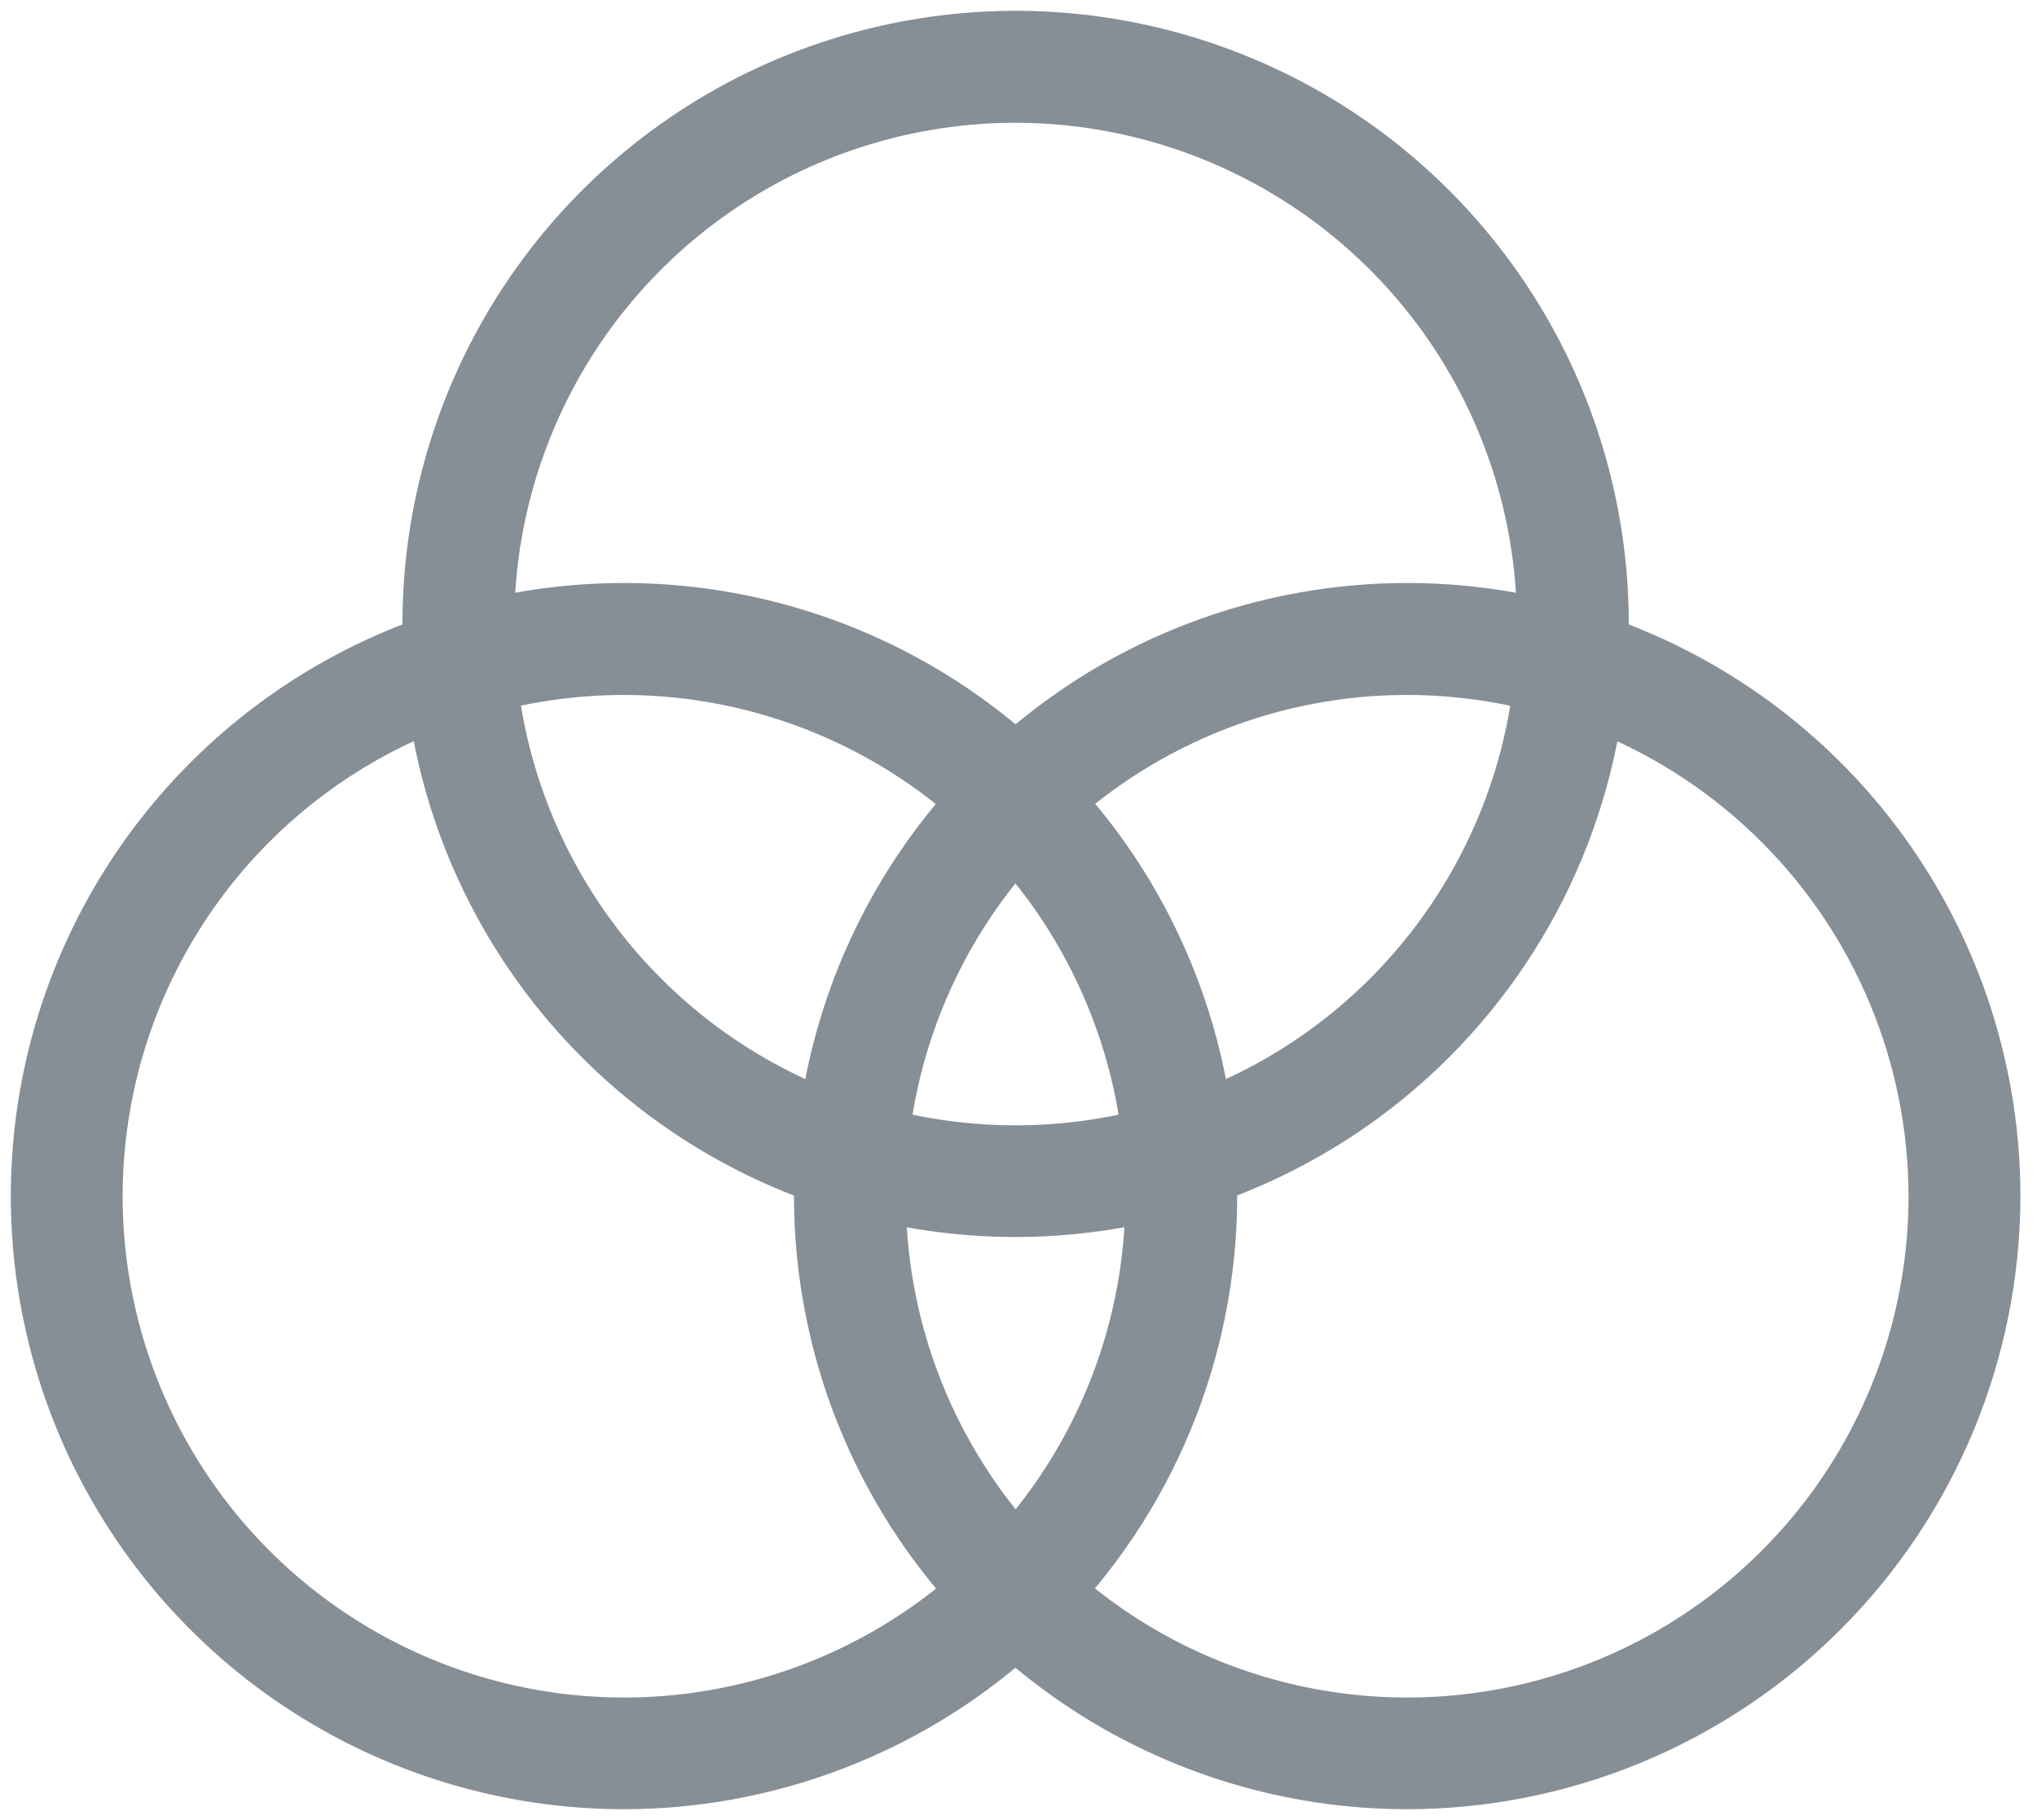 <svg width="47" height="42" viewBox="0 0 47 42" fill="none" xmlns="http://www.w3.org/2000/svg">
<path d="M23.433 27.796C20.783 27.796 18.193 27.01 15.989 25.538C13.786 24.066 12.069 21.973 11.055 19.525C10.041 17.076 9.776 14.382 10.293 11.783C10.81 9.184 12.086 6.797 13.96 4.923C15.834 3.05 18.222 1.774 20.821 1.257C23.42 0.74 26.114 1.006 28.562 2.021C31.011 3.035 33.103 4.753 34.575 6.957C36.047 9.16 36.832 11.751 36.831 14.401C36.828 17.953 35.415 21.358 32.903 23.87C30.391 26.381 26.985 27.793 23.433 27.796V27.796ZM23.433 2.083C20.997 2.083 18.615 2.805 16.59 4.159C14.564 5.512 12.985 7.436 12.053 9.687C11.12 11.938 10.877 14.415 11.352 16.804C11.827 19.194 13 21.388 14.723 23.111C16.446 24.834 18.641 26.007 21.03 26.482C23.42 26.958 25.896 26.714 28.147 25.781C30.398 24.849 32.322 23.27 33.675 21.244C35.029 19.219 35.751 16.837 35.751 14.401C35.748 11.135 34.45 8.003 32.14 5.694C29.831 3.385 26.699 2.086 23.433 2.083V2.083Z" stroke="#868E96" stroke-width="1.5"/>
<path d="M14.401 41C11.751 41.001 9.16 40.215 6.956 38.743C4.753 37.272 3.035 35.179 2.02 32.731C1.006 30.282 0.74 27.588 1.257 24.989C1.774 22.39 3.05 20.002 4.924 18.128C6.798 16.254 9.186 14.978 11.785 14.461C14.384 13.944 17.078 14.21 19.527 15.225C21.975 16.239 24.067 17.957 25.539 20.16C27.011 22.364 27.797 24.955 27.796 27.605C27.792 31.156 26.379 34.561 23.868 37.072C21.357 39.583 17.952 40.996 14.401 41V41ZM14.401 15.287C11.964 15.286 9.583 16.008 7.557 17.361C5.53 18.715 3.951 20.638 3.018 22.889C2.086 25.14 1.841 27.617 2.316 30.006C2.791 32.396 3.964 34.591 5.687 36.314C7.409 38.037 9.604 39.211 11.994 39.686C14.383 40.162 16.86 39.918 19.111 38.986C21.362 38.053 23.286 36.475 24.64 34.449C25.994 32.423 26.716 30.041 26.716 27.605C26.712 24.34 25.414 21.209 23.105 18.9C20.797 16.591 17.666 15.291 14.401 15.287V15.287Z" stroke="#868E96" stroke-width="1.5"/>
<path d="M32.471 41C29.821 41.001 27.23 40.215 25.027 38.743C22.823 37.272 21.105 35.179 20.091 32.731C19.076 30.282 18.811 27.588 19.328 24.989C19.845 22.39 21.121 20.002 22.994 18.128C24.868 16.254 27.256 14.978 29.855 14.461C32.455 13.944 35.149 14.21 37.597 15.225C40.045 16.239 42.138 17.957 43.61 20.16C45.082 22.364 45.867 24.955 45.867 27.605C45.862 31.156 44.449 34.561 41.938 37.072C39.427 39.583 36.023 40.996 32.471 41V41ZM32.471 15.287C30.035 15.286 27.653 16.008 25.627 17.361C23.601 18.715 22.021 20.638 21.089 22.889C20.156 25.14 19.912 27.617 20.387 30.006C20.862 32.396 22.035 34.591 23.757 36.314C25.48 38.037 27.675 39.211 30.064 39.686C32.454 40.162 34.931 39.918 37.182 38.986C39.433 38.053 41.357 36.475 42.71 34.449C44.064 32.423 44.786 30.041 44.786 27.605C44.783 24.34 43.484 21.209 41.175 18.9C38.867 16.591 35.736 15.291 32.471 15.287V15.287Z" stroke="#868E96" stroke-width="1.5"/>
</svg>
